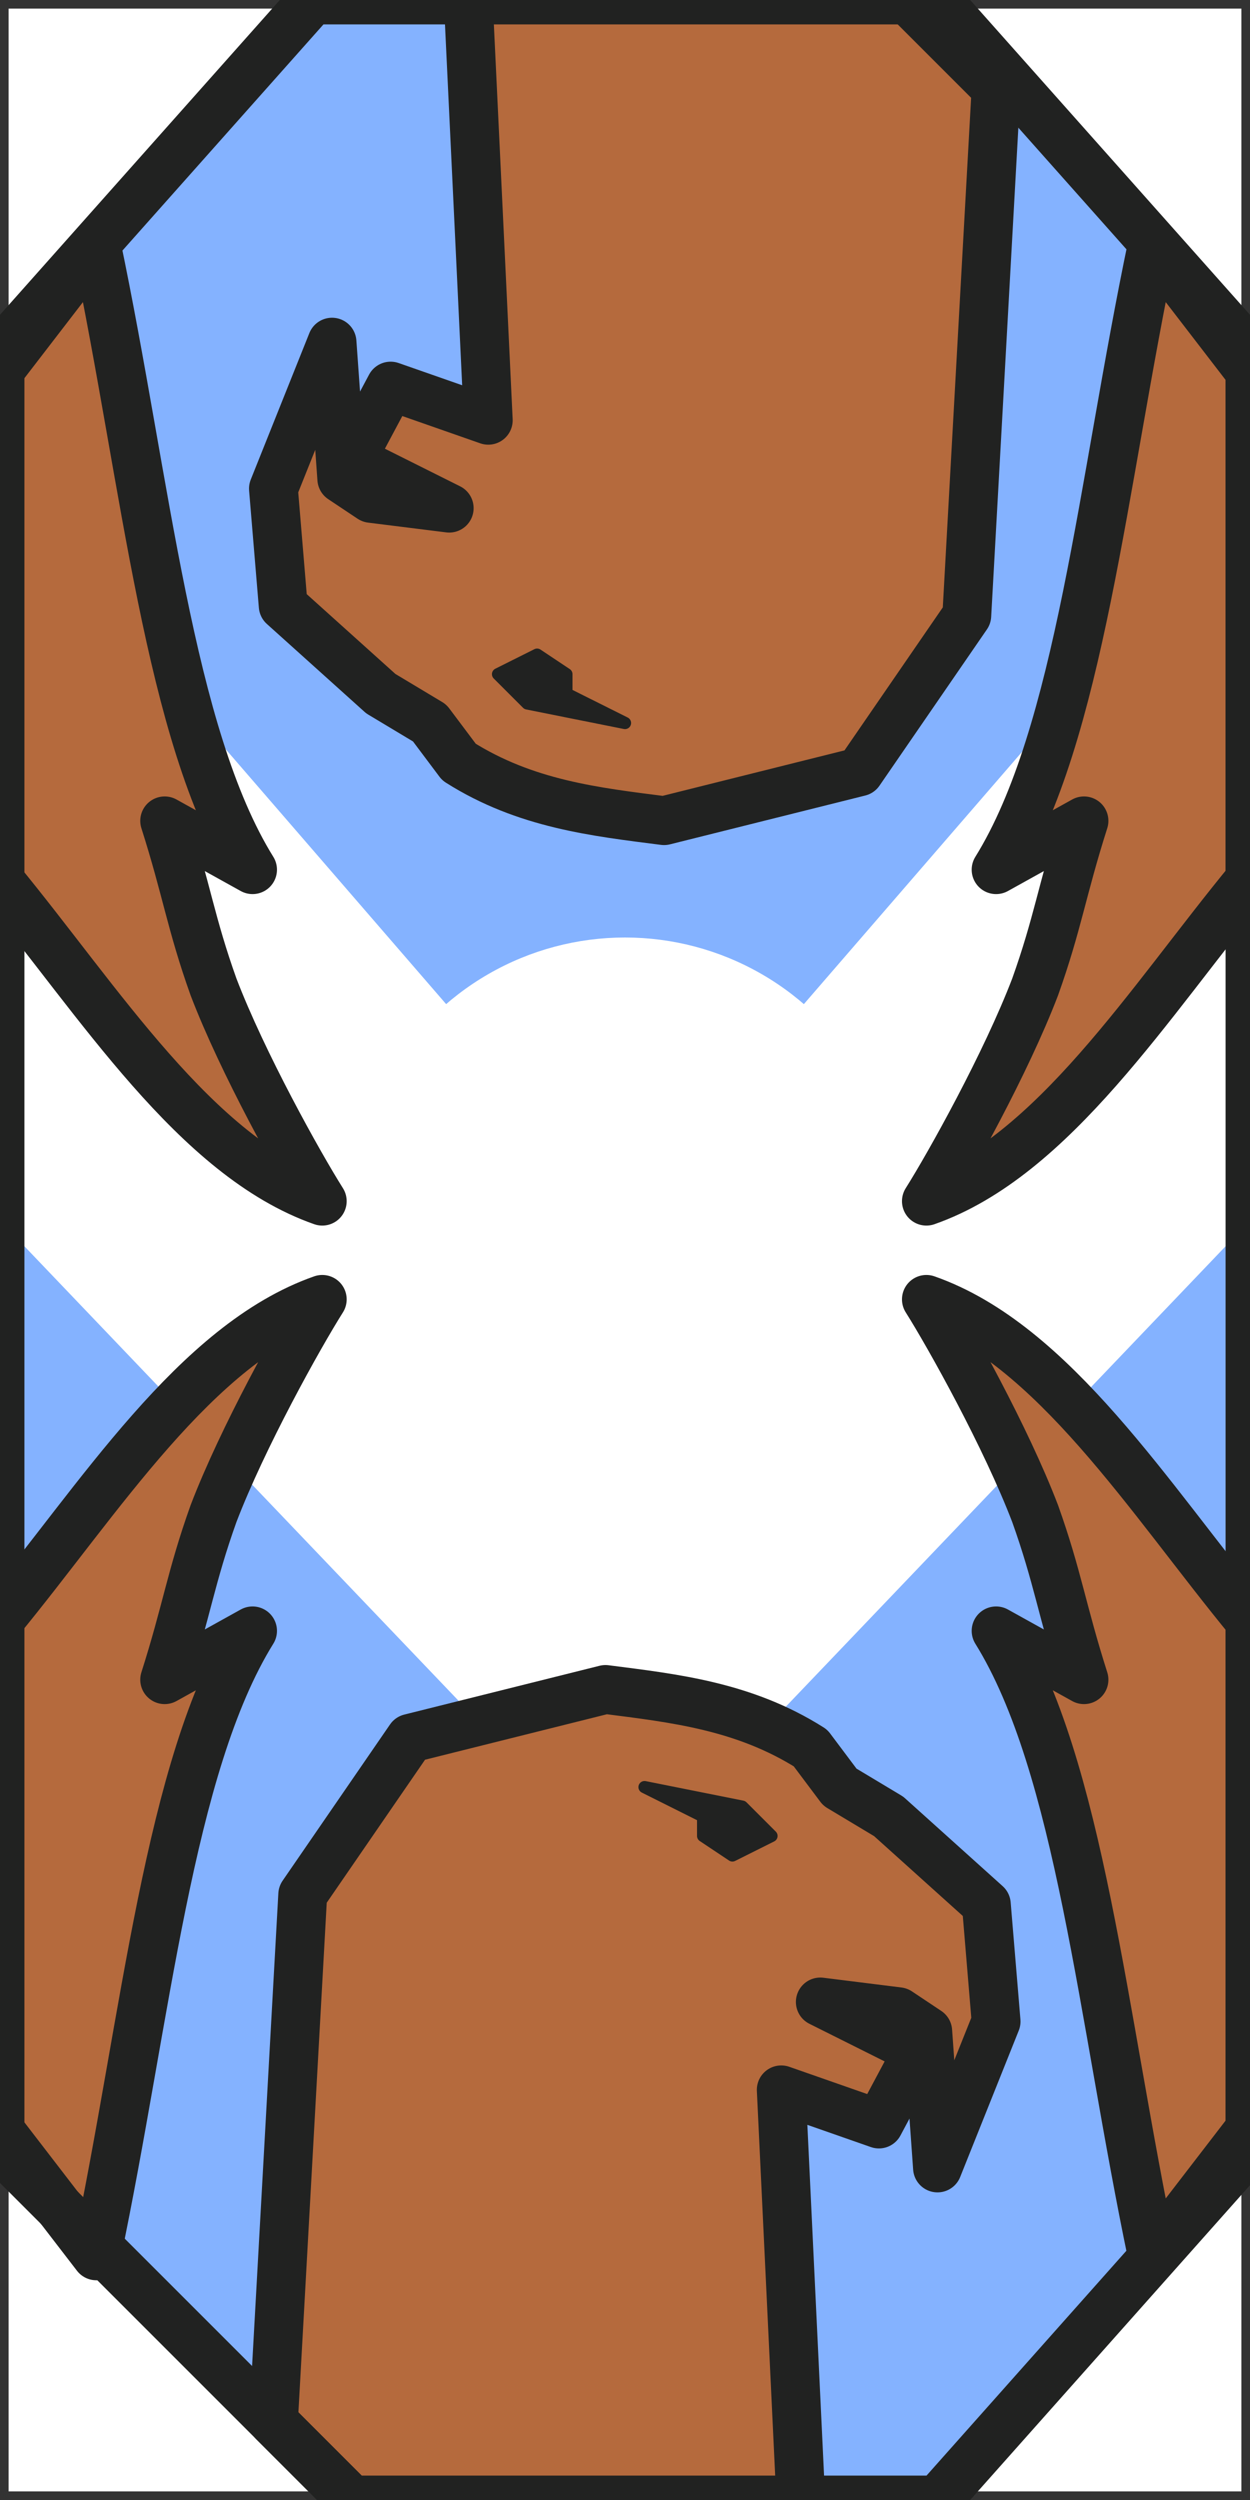 <?xml version="1.0" encoding="UTF-8" standalone="no"?>
<!-- Created with Inkscape (http://www.inkscape.org/) -->

<svg
   width="256px"
   height="512px"
   viewBox="0 0 256 512"
   version="1.1"
   id="SVGRoot"
   sodipodi:docname="Jayko Shield.svg"
   xml:space="preserve"
   inkscape:version="1.2.2 (b0a8486541, 2022-12-01)"
   inkscape:export-filename="Jayko Shield.png"
   inkscape:export-xdpi="96"
   inkscape:export-ydpi="96"
   xmlns:inkscape="http://www.inkscape.org/namespaces/inkscape"
   xmlns:sodipodi="http://sodipodi.sourceforge.net/DTD/sodipodi-0.dtd"
   xmlns="http://www.w3.org/2000/svg"
   xmlns:svg="http://www.w3.org/2000/svg"><rect x="0" y="0" width="256" height="512" fill="#333333" stroke="none"/><sodipodi:namedview
     id="namedview1054"
     pagecolor="#ffffff"
     bordercolor="#000000"
     borderopacity="0.25"
     inkscape:showpageshadow="2"
     inkscape:pageopacity="0.0"
     inkscape:pagecheckerboard="0"
     inkscape:deskcolor="#d1d1d1"
     inkscape:document-units="px"
     showgrid="false"
     inkscape:zoom="0.75277076"
     inkscape:cx="39.85277"
     inkscape:cy="278.96939"
     inkscape:window-width="1912"
     inkscape:window-height="1011"
     inkscape:window-x="1924"
     inkscape:window-y="28"
     inkscape:window-maximized="0"
     inkscape:current-layer="layer1" /><defs
     id="defs1049" /><g
     inkscape:label="Layer 1"
     inkscape:groupmode="layer"
     id="layer1"><rect
       style="display:inline;fill:#ffffff;stroke:none;stroke-width:3.529;stroke-linecap:round;stroke-linejoin:round"
       id="rect3581"
       width="252.471"
       height="508.471"
       x="1.764"
       y="1.764" /><path
       style="display:inline;fill:#84b2ff;stroke:none;stroke-width:10;stroke-linecap:round;stroke-linejoin:round;stroke-dasharray:none;stroke-opacity:1"
       d="m 64,0 h 128 l 64,72 v 28 L 128,248 0,100 V 72 Z"
       id="path6048"
       sodipodi:nodetypes="cccccccc" /><circle
       style="display:inline;fill:#ffffff;stroke:none;stroke-width:13.744;stroke-linecap:round;stroke-linejoin:round;stroke-dasharray:none;stroke-opacity:1"
       id="path6103"
       cx="128"
       cy="-248"
       transform="scale(1,-1)"
       r="56" /><path
       style="display:inline;fill:#84b2ff;stroke:none;stroke-width:10;stroke-linecap:round;stroke-linejoin:round;stroke-dasharray:none;stroke-opacity:1"
       d="m 72,512 h 120 l 64,-72 V 250 L 128,384 0,250 v 190 z"
       id="path6106"
       sodipodi:nodetypes="cccccccc" /><path
       style="display:inline;fill:#b56a3d;stroke:#212221;stroke-width:10;stroke-linecap:square;stroke-linejoin:round;stroke-dasharray:none;stroke-opacity:1"
       d="m 72,512 -16,-16 6,-108 22,-32 40,-10 c 14.185,1.815 28.39,3.388 42,12 l 6,8 10,6 20,18 2,24 -12,30 -2,-28 -6,-4 -16,-2 20,10 -8,15 -20,-7 4,84"
       id="path6298"
       sodipodi:nodetypes="cccccccccccccccccc" /><path
       style="fill:#b56a3d;stroke:#212221;stroke-width:10;stroke-linecap:square;stroke-linejoin:round;stroke-dasharray:none;stroke-opacity:1"
       d="M 236,462 C 225.721,412.832 221.208,361.731 204,334 l 18,10 c -4.501,-14.134 -5.387,-21.086 -10,-34 -5.963,-15.616 -17.505,-36.325 -22.275,-43.889 C 215.689,275.221 235.399,306.982 256,332 v 104 z"
       id="path6553"
       sodipodi:nodetypes="cccccccc" /><path
       style="fill:#212221;stroke:#212221;stroke-width:2.5;stroke-linecap:square;stroke-linejoin:round;stroke-dasharray:none;stroke-opacity:1"
       d="m 144,376 6,4 8,-4 -6,-6 -20,-4 12,6 z"
       id="path6630"
       sodipodi:nodetypes="ccccccc" /><path
       style="fill:#b56a3d;stroke:#212221;stroke-width:10;stroke-linecap:square;stroke-linejoin:round;stroke-dasharray:none;stroke-opacity:1"
       d="m 19.725,462 c 10.279,-49.169 14.792,-100.269 32,-128 l -18,10 c 4.501,-14.134 5.387,-21.086 10,-34 C 49.689,294.384 61.23,273.675 66.001,266.111 40.037,275.221 20.326,306.982 -0.275,332 v 104 z"
       id="path6561"
       sodipodi:nodetypes="cccccccc" /><path
       style="fill:#b56a3d;stroke:#212221;stroke-width:10;stroke-linecap:square;stroke-linejoin:round;stroke-dasharray:none;stroke-opacity:1"
       d="m 236,50.111 c -10.279,49.169 -14.792,100.269 -32,128 l 18,-10 c -4.501,14.134 -5.387,21.086 -10,34 -5.963,15.616 -17.505,36.325 -22.275,43.889 25.964,-9.11 45.674,-40.871 66.275,-65.889 v -104 z"
       id="path6699"
       sodipodi:nodetypes="cccccccc" /><path
       style="fill:#b56a3d;stroke:#212221;stroke-width:10;stroke-linecap:square;stroke-linejoin:round;stroke-dasharray:none;stroke-opacity:1"
       d="m 19.725,50.111 c 10.279,49.169 14.792,100.269 32,128 l -18,-10 c 4.501,14.134 5.387,21.086 10,34 5.963,15.616 17.505,36.325 22.275,43.889 -25.964,-9.11 -45.674,-40.871 -66.275,-65.889 v -104 z"
       id="path6701"
       sodipodi:nodetypes="cccccccc" /><path
       style="display:inline;fill:#b56a3d;stroke:#212221;stroke-width:10;stroke-linecap:square;stroke-linejoin:round;stroke-dasharray:none;stroke-opacity:1"
       d="m 188,2.071 16,16 -6,108 -22,32 -40,10 c -14.185,-1.815 -28.39,-3.388 -42,-12 l -6,-8 -10,-6 -20,-18 -2,-24 12,-30 2,28 6,4 16,2 -20,-10 8,-15 20,7 -4,-84"
       id="path6705"
       sodipodi:nodetypes="cccccccccccccccccc" /><path
       style="fill:#212221;stroke:#212221;stroke-width:2.5;stroke-linecap:square;stroke-linejoin:round;stroke-dasharray:none;stroke-opacity:1"
       d="m 116,138.071 -6,-4 -8,4 6,6 20,4 -12,-6 z"
       id="path6707"
       sodipodi:nodetypes="ccccccc" /><path
       style="display:inline;fill:none;stroke:#212221;stroke-width:10;stroke-linecap:round;stroke-linejoin:round;stroke-dasharray:none;stroke-opacity:1"
       d="M 0,72 64,0 h 128 l 64,72 v 368 l -64,72 H 72 L 0,440 Z"
       id="path3646"
       sodipodi:nodetypes="ccccccccc" /></g></svg>
